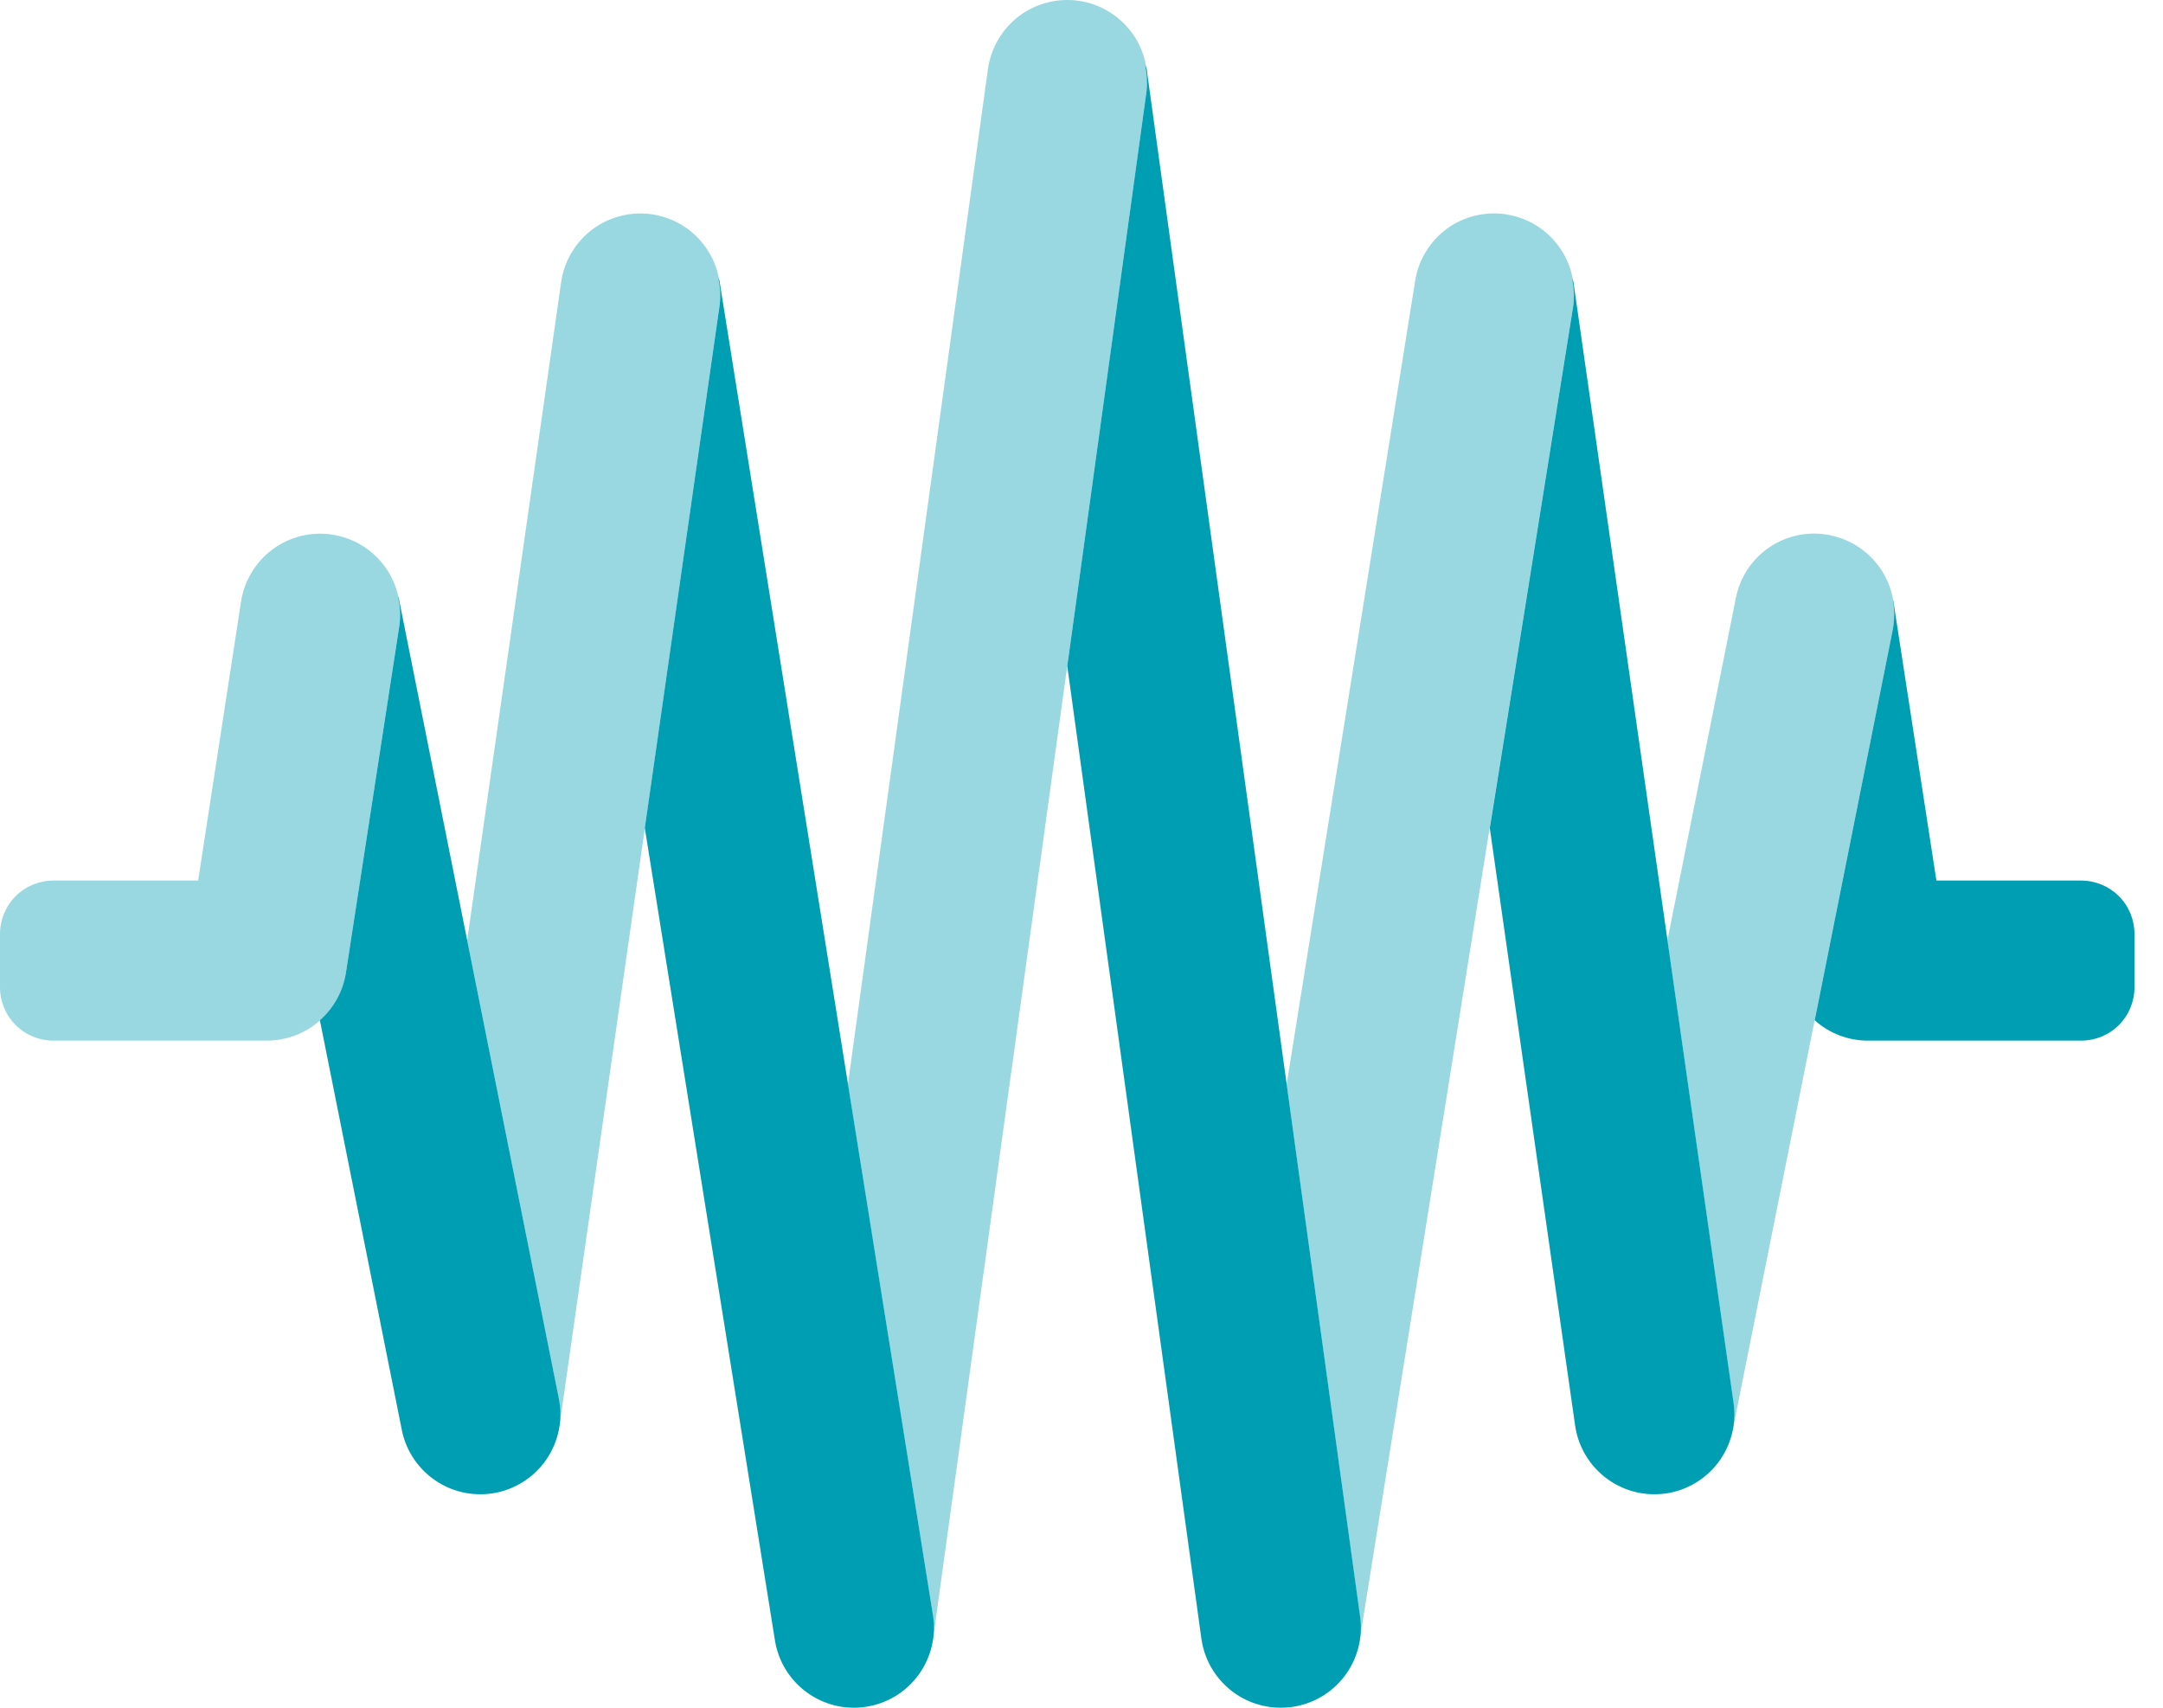 <svg width="38" height="30" viewBox="0 0 38 30" fill="none" xmlns="http://www.w3.org/2000/svg">
<path opacity="0.4" d="M11.45 3.764C11.267 3.738 11.081 3.748 10.902 3.794C10.723 3.839 10.554 3.92 10.406 4.031C10.259 4.142 10.134 4.281 10.04 4.44C9.946 4.599 9.884 4.775 9.858 4.958L8.207 16.52L9.816 24.568C9.848 24.739 9.848 24.913 9.816 25.084C9.816 25.069 9.827 25.057 9.83 25.042L12.642 5.355C12.695 4.986 12.599 4.611 12.375 4.313C12.152 4.014 11.819 3.817 11.45 3.764ZM5.839 9.392C5.657 9.363 5.471 9.372 5.291 9.415C5.112 9.459 4.943 9.538 4.794 9.647C4.645 9.756 4.519 9.894 4.423 10.052C4.327 10.209 4.263 10.384 4.235 10.567L3.481 15.469H0.937C0.689 15.469 0.45 15.568 0.275 15.743C0.099 15.919 0 16.158 0 16.406L0 17.344C0 17.593 0.099 17.831 0.275 18.007C0.45 18.183 0.689 18.281 0.937 18.281H4.687C5.023 18.281 5.348 18.161 5.603 17.942C5.857 17.724 6.026 17.421 6.077 17.089L7.014 10.995C7.071 10.627 6.979 10.251 6.759 9.95C6.538 9.65 6.208 9.449 5.839 9.392ZM26.471 3.767C26.289 3.737 26.103 3.744 25.923 3.787C25.743 3.829 25.574 3.907 25.424 4.015C25.275 4.124 25.148 4.261 25.052 4.418C24.955 4.575 24.89 4.75 24.862 4.933L22.604 19.049L23.892 28.402C23.911 28.564 23.901 28.728 23.863 28.887C23.868 28.861 23.883 28.842 23.887 28.816L27.637 5.379C27.666 5.197 27.66 5.01 27.617 4.831C27.574 4.651 27.496 4.482 27.388 4.332C27.28 4.182 27.143 4.056 26.986 3.959C26.828 3.862 26.654 3.797 26.471 3.768V3.767ZM32.151 9.402C31.97 9.365 31.783 9.364 31.602 9.399C31.42 9.435 31.248 9.506 31.094 9.608C30.94 9.711 30.808 9.843 30.705 9.997C30.603 10.151 30.532 10.323 30.496 10.505L29.293 16.52L30.454 24.645C30.476 24.818 30.466 24.993 30.424 25.162C30.428 25.147 30.438 25.135 30.441 25.119L33.253 11.057C33.326 10.691 33.251 10.312 33.045 10.002C32.838 9.692 32.517 9.476 32.151 9.403V9.402ZM18.942 0.013C18.759 -0.012 18.573 -0.001 18.394 0.046C18.215 0.092 18.048 0.174 17.9 0.285C17.753 0.397 17.629 0.536 17.536 0.696C17.443 0.855 17.382 1.031 17.356 1.214L14.896 19.049L16.388 28.371C16.41 28.535 16.404 28.701 16.368 28.863C16.373 28.835 16.39 28.814 16.393 28.786L20.143 1.599C20.168 1.416 20.157 1.23 20.111 1.051C20.064 0.872 19.983 0.704 19.871 0.557C19.759 0.41 19.62 0.286 19.461 0.193C19.301 0.099 19.125 0.038 18.942 0.013Z" fill="#009EB3"/>
<path d="M6.991 10.476C7.031 10.646 7.04 10.822 7.015 10.995L6.077 17.089C6.026 17.412 5.865 17.707 5.62 17.923L7.059 25.119C7.122 25.438 7.295 25.725 7.546 25.931C7.797 26.137 8.112 26.25 8.437 26.25C8.531 26.25 8.624 26.241 8.716 26.223C9.081 26.149 9.402 25.934 9.609 25.624C9.816 25.313 9.891 24.934 9.818 24.568L7.005 10.506C7.001 10.494 6.994 10.489 6.991 10.476ZM12.616 4.869C12.653 5.028 12.663 5.193 12.643 5.355L11.328 14.546L13.614 28.816C13.666 29.146 13.835 29.446 14.089 29.663C14.343 29.88 14.666 30 15 30C15.075 30 15.149 29.994 15.223 29.982C15.405 29.953 15.58 29.889 15.738 29.792C15.895 29.695 16.032 29.568 16.14 29.419C16.248 29.269 16.326 29.099 16.369 28.92C16.412 28.74 16.419 28.553 16.39 28.371L12.64 4.934C12.634 4.91 12.619 4.893 12.614 4.869H12.616ZM36.562 15.469H34.019L33.264 10.567C33.264 10.555 33.255 10.546 33.253 10.535C33.285 10.707 33.285 10.884 33.253 11.057L31.881 17.923C32.136 18.153 32.468 18.28 32.812 18.281H36.562C36.811 18.281 37.049 18.183 37.225 18.007C37.401 17.831 37.499 17.593 37.499 17.344V16.406C37.499 16.158 37.401 15.919 37.225 15.743C37.049 15.568 36.811 15.469 36.562 15.469ZM20.114 1.131C20.15 1.284 20.16 1.443 20.143 1.599L18.75 11.701L21.106 28.786C21.153 29.122 21.32 29.431 21.576 29.654C21.832 29.877 22.16 30 22.5 30C22.565 30 22.629 29.995 22.694 29.987C22.877 29.962 23.053 29.901 23.212 29.808C23.372 29.714 23.511 29.59 23.623 29.443C23.734 29.296 23.816 29.128 23.862 28.95C23.909 28.771 23.92 28.585 23.895 28.402L20.145 1.214C20.139 1.184 20.12 1.161 20.114 1.131ZM27.618 4.892C27.653 5.052 27.66 5.217 27.638 5.379L26.173 14.546L27.672 25.043C27.72 25.377 27.887 25.683 28.142 25.905C28.397 26.127 28.724 26.25 29.062 26.25C29.13 26.25 29.197 26.245 29.264 26.237C29.633 26.183 29.966 25.986 30.189 25.688C30.413 25.389 30.508 25.014 30.456 24.645L27.643 4.958C27.638 4.934 27.622 4.915 27.618 4.892Z" fill="#009EB3"/>
</svg>
